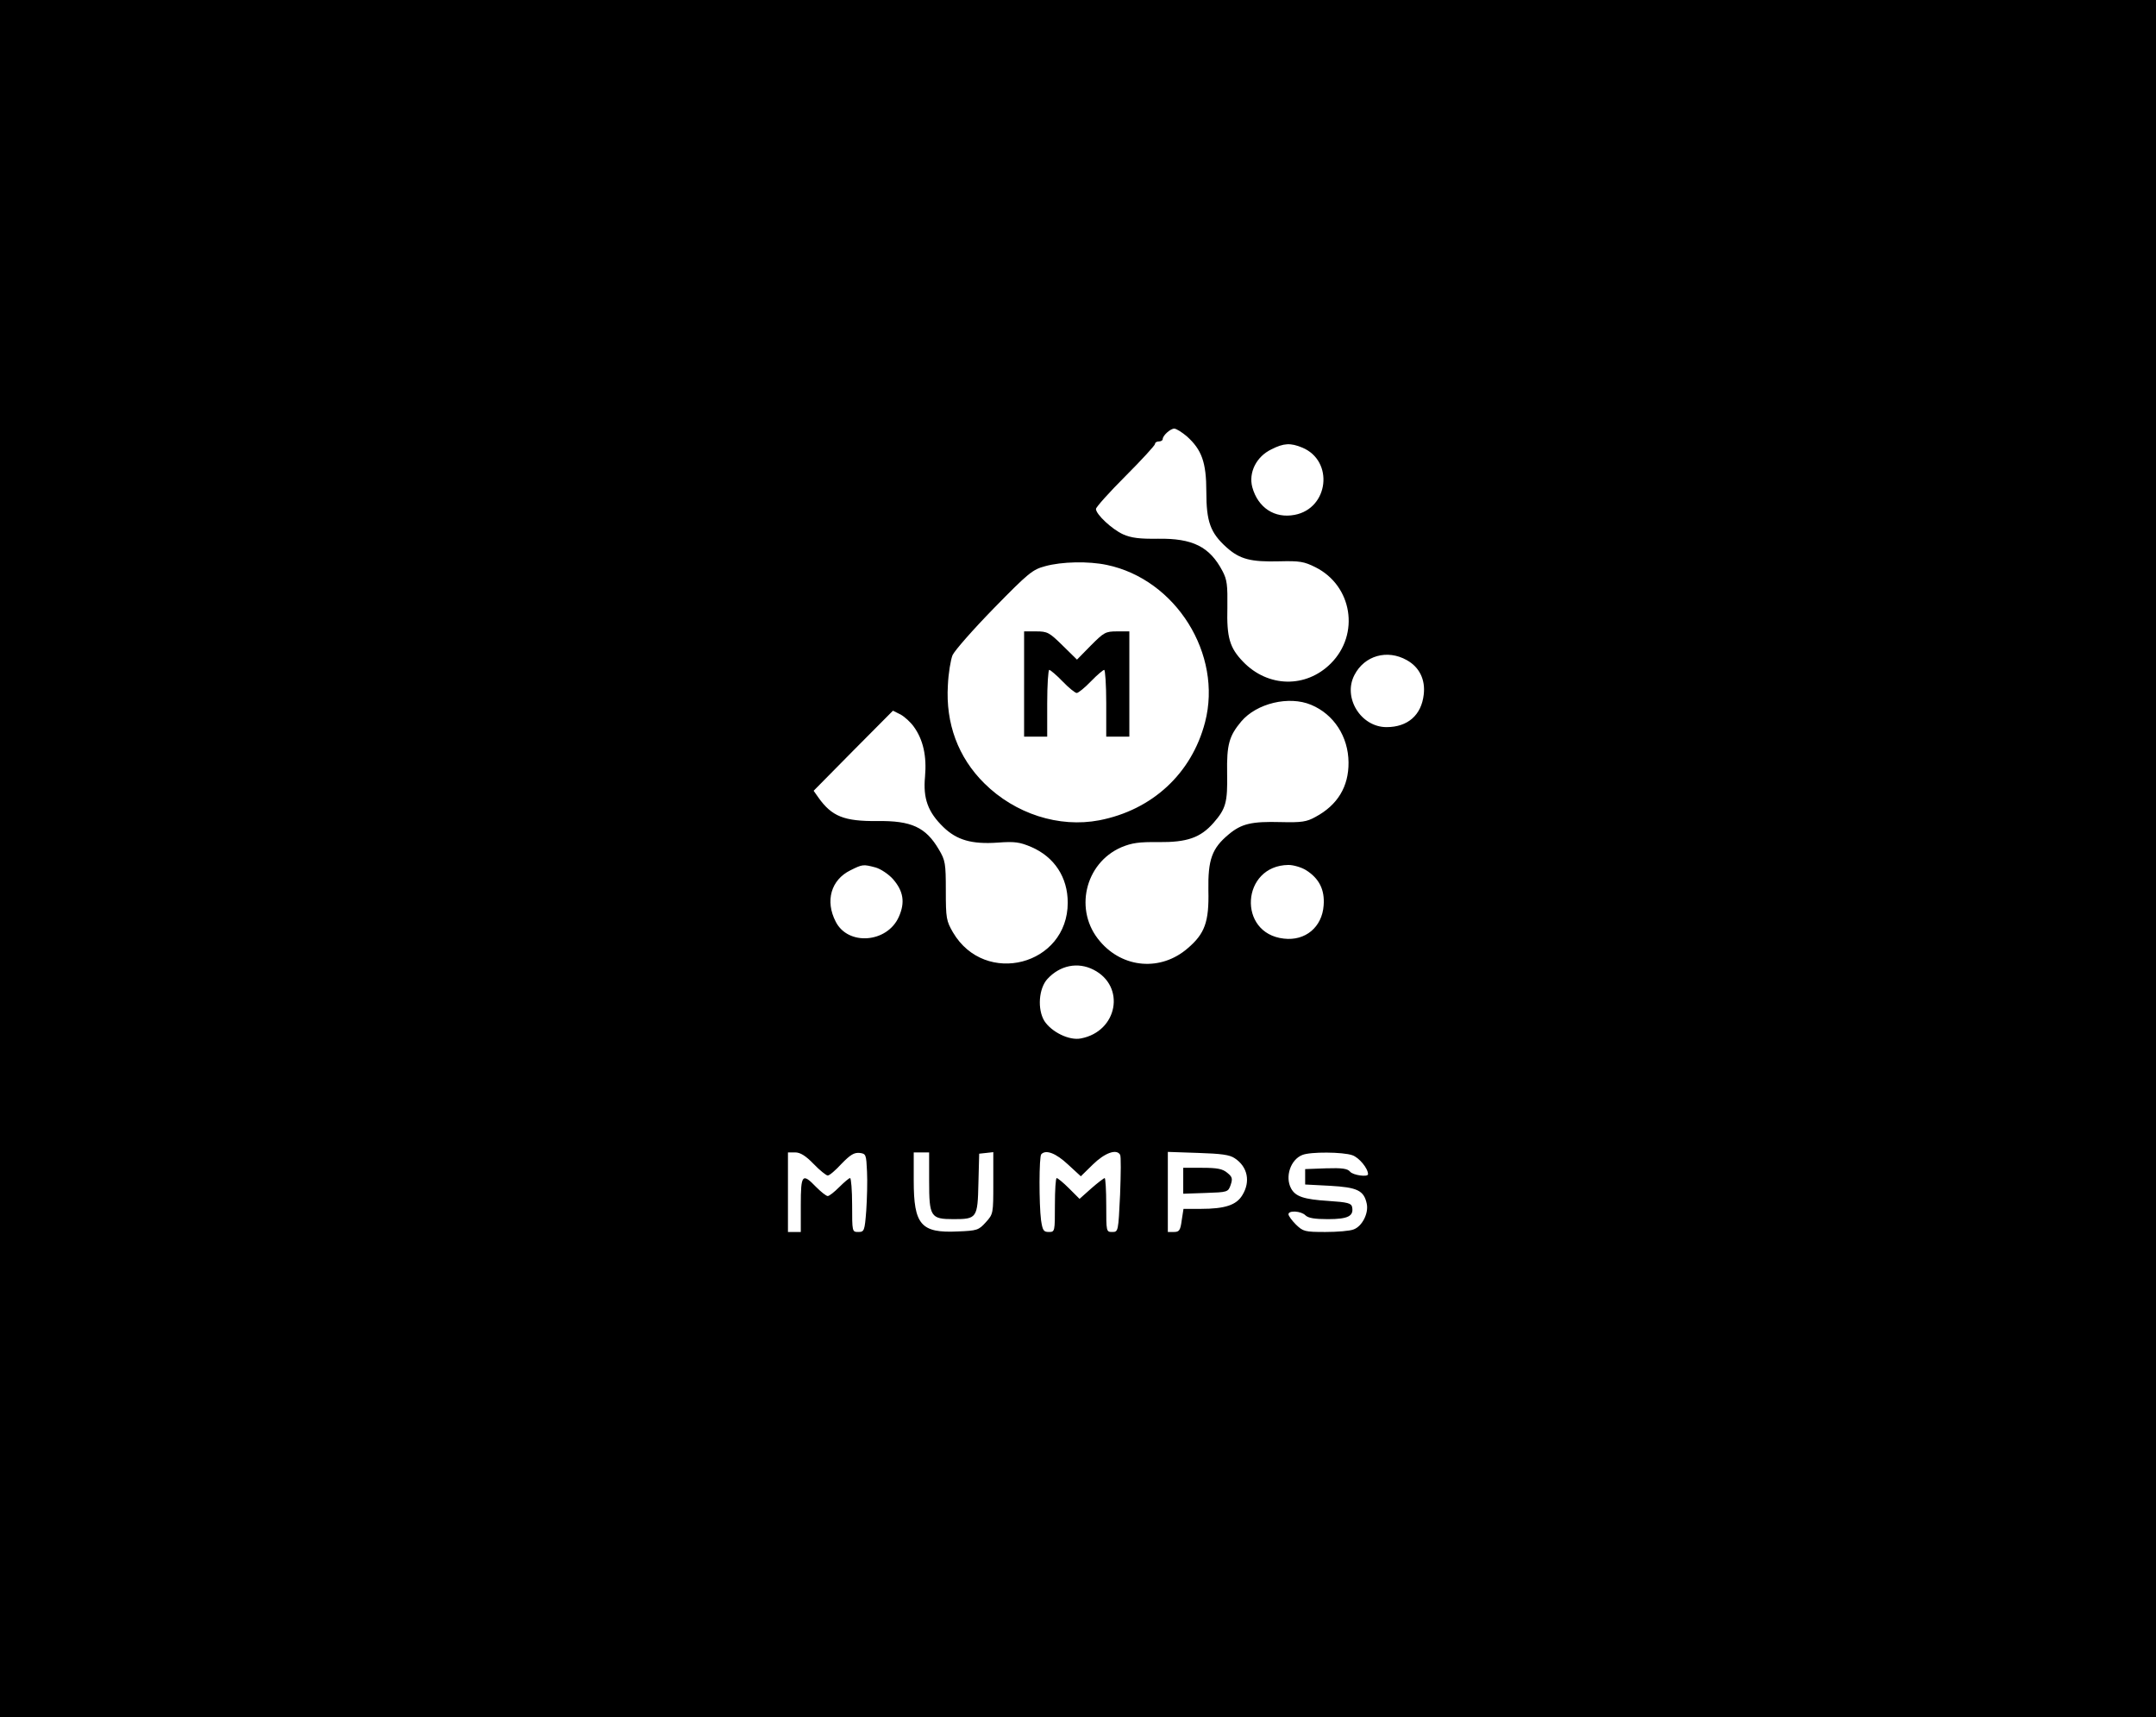 <?xml version="1.0" standalone="no"?>
<!DOCTYPE svg PUBLIC "-//W3C//DTD SVG 20010904//EN"
 "http://www.w3.org/TR/2001/REC-SVG-20010904/DTD/svg10.dtd">
<svg version="1.0" xmlns="http://www.w3.org/2000/svg"
 width="840pt" height="669pt" viewBox="0 0 840 669"
 preserveAspectRatio="xMidYMid meet">

<g transform="translate(0,669) scale(0.1,-0.1)"
fill="#000000" stroke="none">
<path d="M0 3345 l0 -3345 4200 0 4200 0 0 3345 0 3345 -4200 0 -4200 0 0
-3345z m4624 1645 c58 -52 76 -101 76 -216 0 -117 16 -160 78 -216 52 -47 95
-58 207 -55 79 2 96 -1 140 -23 144 -72 174 -261 60 -375 -97 -97 -245 -94
-342 7 -52 54 -64 94 -61 211 1 87 -1 108 -19 142 -50 95 -116 128 -252 126
-71 -1 -103 3 -135 17 -44 20 -106 78 -106 99 0 7 52 65 115 128 63 63 115
120 115 125 0 6 7 10 15 10 8 0 15 4 15 9 0 14 30 41 45 41 8 0 30 -14 49 -30z
m450 -44 c124 -52 103 -237 -30 -262 -78 -15 -143 28 -165 108 -15 57 16 119
74 147 49 25 75 26 121 7z m-762 -457 c269 -56 452 -348 383 -613 -52 -200
-206 -342 -412 -382 -157 -30 -328 25 -448 144 -102 101 -151 233 -142 382 2
47 11 99 18 117 8 18 80 100 161 183 135 138 151 151 200 164 65 18 169 20
240 5z m1169 -371 c49 -27 73 -76 66 -134 -9 -80 -62 -127 -145 -127 -100 0
-171 115 -125 203 39 76 128 101 204 58z m-373 -174 c89 -37 145 -124 146
-224 1 -95 -43 -167 -129 -213 -34 -19 -54 -22 -135 -20 -113 3 -153 -6 -203
-48 -65 -54 -81 -98 -79 -218 3 -123 -14 -169 -81 -226 -104 -90 -252 -78
-341 27 -103 119 -60 305 83 367 41 17 69 21 145 20 111 -1 163 17 214 75 48
55 55 79 53 193 -2 112 8 146 55 202 60 71 186 101 272 65z m-1548 -85 c37
-51 51 -115 44 -195 -8 -85 11 -138 72 -197 52 -50 110 -67 211 -60 67 5 86 2
131 -17 90 -39 142 -118 142 -217 0 -244 -322 -328 -447 -116 -26 45 -28 55
-28 163 0 106 -2 118 -27 160 -51 87 -107 113 -241 111 -128 -1 -176 18 -228
91 l-19 27 154 156 155 156 30 -15 c16 -9 39 -30 51 -47z m-148 -549 c20 -6
50 -26 67 -45 41 -47 48 -91 23 -147 -45 -102 -198 -114 -246 -19 -42 81 -18
163 57 200 48 24 50 24 99 11z m1676 -10 c51 -32 74 -76 69 -138 -6 -84 -71
-139 -155 -129 -182 20 -166 285 18 287 19 0 50 -9 68 -20z m-828 -388 c127
-64 95 -241 -49 -268 -45 -9 -114 25 -142 68 -28 46 -22 127 12 164 49 53 118
67 179 36z m-1090 -757 c24 -25 49 -45 55 -45 7 0 31 21 54 46 34 35 49 44 70
42 25 -3 26 -6 29 -73 2 -38 0 -107 -3 -152 -6 -79 -8 -83 -31 -83 -24 0 -24
1 -24 105 0 58 -4 105 -8 105 -4 0 -23 -16 -42 -35 -19 -19 -39 -35 -45 -35
-6 0 -26 16 -45 35 -54 56 -60 50 -60 -70 l0 -105 -25 0 -25 0 0 155 0 155 28
0 c20 0 41 -13 72 -45z m450 -67 c0 -139 6 -148 95 -148 91 0 94 4 97 140 l3
115 28 3 27 3 0 -120 c0 -119 0 -121 -29 -153 -28 -31 -34 -33 -109 -36 -144
-7 -172 26 -172 198 l0 110 30 0 30 0 0 -112z m541 65 l50 -46 47 46 c46 45
92 62 106 38 4 -5 3 -75 0 -155 -7 -145 -7 -146 -31 -146 -23 0 -23 2 -23 105
0 58 -3 105 -6 105 -3 0 -27 -18 -52 -40 l-46 -41 -41 41 c-22 22 -44 40 -48
40 -4 0 -7 -47 -7 -105 0 -104 0 -105 -24 -105 -20 0 -24 6 -30 46 -8 62 -8
249 1 257 18 19 57 4 104 -40z m650 24 c50 -33 62 -91 29 -144 -23 -38 -67
-53 -162 -53 l-67 0 -7 -45 c-5 -39 -10 -45 -30 -45 l-24 0 0 156 0 156 118
-4 c90 -3 123 -7 143 -21z m458 12 c26 -9 61 -51 61 -74 0 -12 -59 -4 -70 10
-10 12 -31 15 -94 13 l-81 -3 0 -30 0 -30 96 -5 c107 -6 133 -18 144 -70 8
-37 -18 -88 -51 -100 -14 -6 -64 -10 -110 -10 -81 0 -87 2 -115 29 -16 16 -29
34 -29 40 0 16 49 13 66 -4 11 -11 37 -15 88 -15 78 0 101 12 94 47 -3 15 -17
19 -93 24 -95 6 -128 17 -145 49 -24 45 -2 112 44 130 31 13 158 12 195 -1z"/>
<path d="M3990 4025 l0 -205 45 0 45 0 0 130 c0 72 4 130 8 130 4 0 28 -20 52
-45 24 -25 49 -45 55 -45 6 0 31 20 55 45 24 25 48 45 52 45 4 0 8 -58 8 -130
l0 -130 45 0 45 0 0 205 0 205 -48 0 c-45 0 -51 -4 -102 -55 l-54 -55 -56 55
c-52 51 -59 55 -103 55 l-47 0 0 -205z"/>
<path d="M4610 2090 l0 -51 87 3 c86 3 88 3 98 32 8 24 6 31 -14 47 -18 15
-39 19 -97 19 l-74 0 0 -50z"/>
</g>
</svg>
